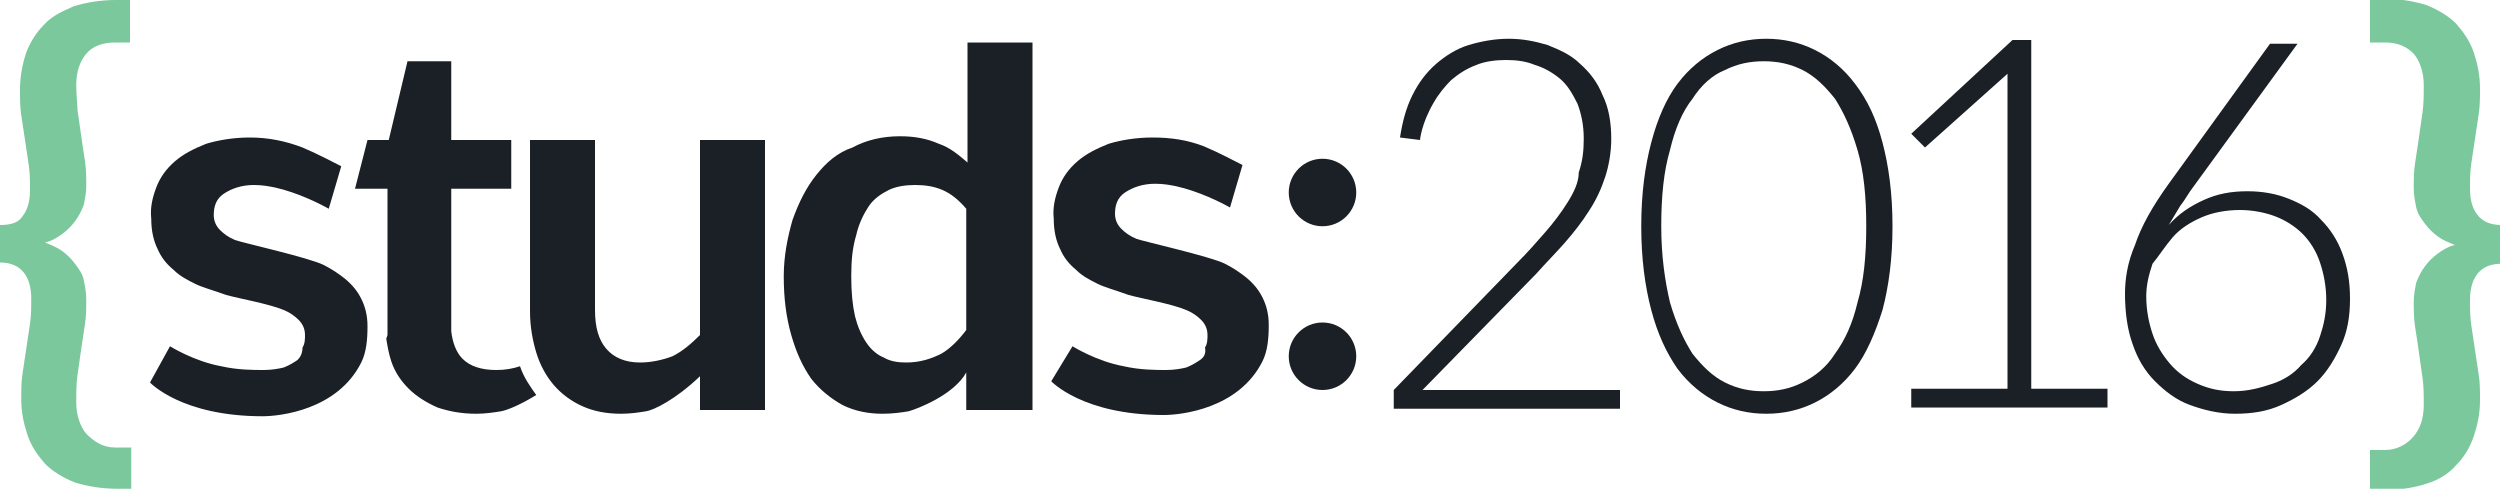 <svg baseProfile="tiny" xmlns="http://www.w3.org/2000/svg" viewBox="0 0 200 39.1"><path fill="none" d="M144.4 5.5c-1-.5-2-.7-3.1-.7s-2.1.2-3.1.7c-1 .5-1.8 1.3-2.6 2.3-.7 1.1-1.3 2.4-1.8 4.1-.4 1.7-.7 3.7-.7 6.1 0 2.4.2 4.4.7 6.1.4 1.7 1 3 1.8 4.1.7 1.1 1.6 1.8 2.6 2.3 1 .5 2 .7 3.1.7s2.1-.2 3.1-.7c1-.5 1.8-1.3 2.6-2.3.7-1.1 1.3-2.4 1.8-4.1.4-1.7.7-3.7.7-6.1 0-2.4-.2-4.4-.7-6.1-.4-1.7-1-3.1-1.8-4.1-.8-1-1.6-1.8-2.6-2.3zM171.9 23.9c0 1.1.2 2.1.5 3 .3.9.8 1.7 1.4 2.4.6.7 1.3 1.2 2.2 1.6.9.4 1.8.6 2.9.6 1.1 0 2.2-.2 3.1-.6s1.7-.9 2.3-1.5c.6-.7 1.1-1.4 1.5-2.3.3-.9.5-1.9.5-2.9 0-1.1-.2-2.1-.5-3-.3-.9-.8-1.7-1.4-2.3-.6-.6-1.3-1.1-2.2-1.4-.8-.3-1.8-.5-2.8-.5-1.2 0-2.2.2-3.1.6-.9.4-1.7 1-2.3 1.6-.6.7-1.1 1.4-1.4 2.3-.6.7-.7 1.5-.7 2.4zM77.4 16.7c-.6-.7-1.2-1.2-1.9-1.5-.7-.3-1.4-.4-2.2-.4-.8 0-1.5.1-2.1.4-.6.3-1.2.7-1.6 1.3-.4.6-.8 1.4-1 2.3-.2.9-.4 2-.4 3.3 0 1.3.1 2.3.3 3.2.2.9.5 1.6.9 2.1.4.6.8 1 1.4 1.2.5.2 1.2.4 1.8.4 1.1 0 2-.2 2.8-.7.8-.4 1.5-1.1 2.1-1.9v-9.7z"/><path fill="#7AC89C" d="M10.4 35.8H9.2c-1 0-1.7-.5-2.3-1.1-.5-.6-.8-1.5-.8-2.5 0-.8 0-1.5.1-2.2l.3-2.1c.1-.7.2-1.3.3-2 .1-.6.1-1.3.1-2 0-.5-.1-1-.2-1.5s-.4-.9-.7-1.3-.6-.7-1-1c-.4-.3-.9-.5-1.4-.7.5-.1 1-.4 1.4-.7.4-.3.7-.6 1-1s.5-.8.7-1.3c.1-.5.2-1 .2-1.5 0-.7 0-1.3-.1-2-.1-.6-.2-1.3-.3-2l-.3-2.1c0-.4-.1-1.2-.1-2 0-1.1.3-1.9.8-2.5.5-.6 1.3-.9 2.3-.9h1.2V0H9.3C8 0 6.9.2 5.9.5 5 .9 4.1 1.3 3.5 2c-.6.6-1.1 1.4-1.4 2.2-.3.9-.5 1.9-.5 3 0 .7 0 1.4.1 2 .1.7.2 1.3.3 2 .1.7.2 1.3.3 2 .1.7.1 1.3.1 2 0 .9-.2 1.6-.6 2.1-.3.5-.9.7-1.8.7v3c.9 0 1.5.3 1.9.8.4.5.6 1.2.6 2.1 0 .7 0 1.3-.1 2s-.2 1.3-.3 2c-.1.7-.2 1.3-.3 2-.1.7-.1 1.3-.1 2 0 1.1.2 2 .5 2.9.3.9.8 1.6 1.4 2.3.6.6 1.4 1.1 2.4 1.5 1 .3 2.1.5 3.4.5h1.1v-3.3zM189.6 3.4h1.2c1 0 1.7.3 2.3.9.5.6.8 1.5.8 2.5 0 .8 0 1.5-.1 2.2l-.3 2.1c-.1.7-.2 1.3-.3 2-.1.6-.1 1.3-.1 2 0 .5.1 1 .2 1.5s.4.9.7 1.3.6.7 1 1c.4.3.9.5 1.4.7-.5.1-1 .4-1.4.7-.4.3-.7.6-1 1s-.5.8-.7 1.3c-.1.5-.2 1-.2 1.5 0 .7 0 1.3.1 2 .1.6.2 1.3.3 2l.3 2.1c.1.7.1 1.4.1 2.2 0 1.1-.3 1.9-.8 2.5-.5.6-1.3 1.1-2.3 1.1h-1.2v3.2h1.1c1.3 0 2.5-.2 3.4-.5 1-.3 1.8-.8 2.4-1.5.6-.6 1.1-1.4 1.4-2.3.3-.9.5-1.8.5-2.9 0-.7 0-1.4-.1-2-.1-.7-.2-1.3-.3-2-.1-.7-.2-1.3-.3-2-.1-.7-.1-1.3-.1-2 0-.9.2-1.6.6-2.1.4-.5 1-.8 1.9-.8V18c-.9 0-1.5-.3-1.9-.8-.4-.5-.6-1.2-.6-2.1 0-.7 0-1.3.1-2s.2-1.3.3-2c.1-.7.2-1.3.3-2s.1-1.3.1-2c0-1.1-.2-2-.5-2.9s-.8-1.6-1.4-2.3c-.6-.6-1.4-1.1-2.4-1.5-1-.3-2.1-.5-3.4-.5h-1.1v3.5z"/><path fill="#1B1F26" d="M145.2 4c-1.2-.6-2.5-.9-3.9-.9s-2.7.3-3.9.9c-1.2.6-2.3 1.5-3.2 2.7-.9 1.2-1.6 2.8-2.1 4.7-.5 1.9-.8 4.1-.8 6.7 0 2.6.3 4.8.8 6.7.5 1.9 1.2 3.4 2.1 4.7.9 1.2 2 2.1 3.2 2.7 1.2.6 2.5.9 3.9.9s2.7-.3 3.9-.9c1.2-.6 2.3-1.5 3.2-2.7.9-1.2 1.6-2.8 2.2-4.7.5-1.9.8-4.1.8-6.7 0-2.6-.3-4.8-.8-6.7-.5-1.9-1.2-3.4-2.2-4.7-.9-1.2-2-2.1-3.2-2.7zm4.1 14.1c0 2.4-.2 4.4-.7 6.1-.4 1.7-1 3-1.8 4.1-.7 1.1-1.6 1.8-2.6 2.3-1 .5-2 .7-3.1.7s-2.1-.2-3.1-.7c-1-.5-1.8-1.3-2.6-2.3-.7-1.1-1.3-2.4-1.8-4.1-.4-1.7-.7-3.7-.7-6.1 0-2.4.2-4.4.7-6.1.4-1.7 1-3.1 1.8-4.1.7-1.1 1.6-1.9 2.6-2.3 1-.5 2-.7 3.1-.7s2.1.2 3.1.7c1 .5 1.8 1.3 2.6 2.3.7 1.1 1.3 2.4 1.8 4.1.5 1.7.7 3.7.7 6.1z"/><circle fill="#1B1F26" cx="105.8" cy="15.4" r="2.7"/><path fill="#1B1F26" d="M125.4 16.2c-.5.8-1.1 1.6-1.8 2.4s-1.4 1.6-2.2 2.4l-9.9 10.2v1.5h18.1v-1.5h-15.8l9.1-9.3c.8-.9 1.6-1.7 2.3-2.5.7-.8 1.4-1.7 1.9-2.5.6-.9 1-1.8 1.3-2.7.3-.9.5-2 .5-3.1 0-1.3-.2-2.5-.7-3.5-.4-1-1-1.8-1.8-2.5-.7-.7-1.6-1.1-2.6-1.5-1-.3-2-.5-3.1-.5s-2.2.2-3.2.5-1.9.9-2.6 1.5c-.8.7-1.4 1.5-1.9 2.5s-.8 2.1-1 3.4l1.6.2s.1-1.3 1.1-3c.4-.7.9-1.3 1.4-1.8.6-.5 1.2-.9 2-1.2.7-.3 1.6-.4 2.4-.4.8 0 1.6.1 2.3.4.7.2 1.4.6 2 1.1.6.5 1 1.2 1.4 2 .3.8.5 1.7.5 2.8 0 1-.1 1.8-.4 2.7 0 .8-.4 1.6-.9 2.4zM96 28.8c-.3.2-.6.4-1.1.6-.4.1-1 .2-1.6.2-.8 0-2.1 0-3.4-.3-2.2-.4-4.1-1.6-4.1-1.6l-1.7 2.8s2.5 2.7 9 2.7c1.4 0 6-.5 7.9-4.3.4-.8.5-1.8.5-2.9 0-.9-.2-1.6-.5-2.2-.3-.6-.7-1.1-1.3-1.6-.5-.4-1.1-.8-1.7-1.1-1.2-.6-6.6-1.8-7.1-2-.5-.2-.9-.5-1.2-.8-.3-.3-.5-.7-.5-1.2 0-.7.2-1.3.8-1.7.6-.4 1.4-.7 2.4-.7.7 0 1.2.1 1.7.2 1.8.4 3.6 1.3 4.3 1.7l1-3.4c-.6-.3-1.9-1-3.1-1.5-1.3-.5-2.6-.7-4.1-.7-1.3 0-2.5.2-3.5.5-1 .4-1.8.8-2.5 1.4-.7.6-1.2 1.3-1.5 2.1-.3.8-.5 1.6-.4 2.5 0 1 .2 1.8.5 2.4.3.7.7 1.2 1.3 1.7.5.5 1.1.8 1.7 1.1.6.3 1.4.5 2.5.9 1.1.3 3.4.7 4.6 1.2.5.2.9.5 1.2.8.3.3.5.7.5 1.2 0 .3 0 .7-.2 1 .1.5-.1.8-.4 1z"/><circle fill="#1B1F26" cx="105.8" cy="28.5" r="2.7"/><path fill="#1B1F26" d="M152.9 31.1v1.5h15.7v-1.5h-6.1V3.2H161l-8.1 7.5 1.1 1.1 6.6-5.9v25.2zM82.6 32.8V3.4h-5.2V13c-.7-.6-1.4-1.2-2.3-1.5-.9-.4-1.9-.6-3.1-.6-1.4 0-2.7.3-3.8.9-1.2.4-2.1 1.2-2.9 2.2-.8 1-1.4 2.2-1.9 3.6-.4 1.4-.7 2.9-.7 4.5 0 1.8.2 3.3.6 4.7.4 1.4.9 2.5 1.6 3.5.7.9 1.6 1.6 2.5 2.1 1 .5 2.1.7 3.2.7.8 0 1.5-.1 2.1-.2.7-.2 3.6-1.3 4.6-3.1v3h5.3zm-7.3-4.5c-.8.4-1.7.7-2.8.7-.7 0-1.3-.1-1.8-.4-.5-.2-1-.6-1.4-1.2-.4-.6-.7-1.3-.9-2.1-.2-.9-.3-1.9-.3-3.2 0-1.3.1-2.3.4-3.3.2-.9.6-1.7 1-2.3.4-.6 1-1 1.6-1.3.6-.3 1.4-.4 2.1-.4.8 0 1.5.1 2.2.4.7.3 1.3.8 1.9 1.5v9.7c-.6.8-1.3 1.5-2 1.9zM30.9 27.1c.1.6.2 1.2.4 1.8.3.9.8 1.6 1.4 2.2s1.4 1.1 2.3 1.5c.9.3 1.9.5 3.1.5.7 0 1.4-.1 2-.2.5-.1 1.5-.5 2.8-1.3-.5-.7-1-1.4-1.3-2.3-.6.2-1.2.3-1.9.3-1.2 0-2.1-.3-2.7-.9-.5-.5-.8-1.3-.9-2.2V15.1h4.8v-3.9h-4.8V4.9h-3.5l-1.5 6.3h-1.7l-1 3.9H31v11.7l-.1.3zM61.2 32.8V11.2H56v15.6c-.7.7-1.4 1.3-2.2 1.7-.8.3-1.7.5-2.6.5-1.2 0-2.1-.4-2.7-1.1-.6-.7-.9-1.7-.9-3.1V11.2h-5.2v13.7c0 1.2.2 2.3.5 3.3s.8 1.9 1.4 2.6 1.4 1.3 2.3 1.7c.9.4 1.9.6 3.1.6.7 0 1.4-.1 2-.2.6-.1 2.3-.9 4.3-2.8v2.7h5.2zM23.8 28.8c-.3.2-.6.4-1.1.6-.4.1-1 .2-1.6.2-.8 0-2.1 0-3.4-.3-2.2-.4-4.1-1.6-4.1-1.6L12 30.6s2.5 2.7 9 2.7c1.4 0 6-.5 7.9-4.3.4-.8.5-1.8.5-2.9 0-.9-.2-1.6-.5-2.2-.3-.6-.7-1.1-1.3-1.6-.5-.4-1.1-.8-1.7-1.1-1.2-.6-6.6-1.8-7.1-2-.5-.2-.9-.5-1.2-.8-.3-.3-.5-.7-.5-1.2 0-.7.2-1.3.8-1.7.6-.4 1.4-.7 2.4-.7.7 0 1.2.1 1.7.2 1.8.4 3.6 1.3 4.3 1.7l1-3.4c-.6-.3-1.9-1-3.1-1.5-1.3-.5-2.7-.8-4.2-.8-1.3 0-2.5.2-3.5.5-1 .4-1.8.8-2.5 1.4-.7.6-1.2 1.3-1.5 2.1-.3.8-.5 1.6-.4 2.5 0 1 .2 1.8.5 2.4.3.7.7 1.2 1.3 1.7.5.5 1.1.8 1.7 1.1.6.3 1.4.5 2.5.9 1.1.3 3.4.7 4.6 1.2.5.2.9.5 1.2.8.3.3.5.7.5 1.2 0 .3 0 .7-.2 1 0 .5-.2.8-.4 1zM175.5 14.9l8.3-11.4h-2.2l-8.1 11.2c-1.3 1.8-2.2 3.4-2.7 4.9-.6 1.4-.8 2.7-.8 3.9 0 1.5.2 2.9.6 4 .4 1.2 1 2.2 1.8 3 .8.8 1.7 1.5 2.8 1.9 1.1.4 2.3.7 3.6.7 1.4 0 2.6-.2 3.7-.7 1.1-.5 2.1-1.1 2.9-1.9.8-.8 1.4-1.8 1.9-2.9.5-1.1.7-2.3.7-3.7s-.2-2.5-.6-3.6c-.4-1.1-1-2-1.7-2.7-.7-.8-1.6-1.3-2.6-1.7-1-.4-2.1-.6-3.3-.6-1.3 0-2.4.2-3.5.7-1.1.5-2 1.1-2.8 2l.9-1.5c.4-.5.7-1.1 1.1-1.6zm-1.7 4.1c.6-.7 1.4-1.2 2.3-1.6.9-.4 2-.6 3.1-.6 1 0 2 .2 2.8.5.8.3 1.6.8 2.2 1.4.6.6 1.1 1.4 1.4 2.3.3.9.5 1.9.5 3s-.2 2-.5 2.9c-.3.9-.8 1.7-1.5 2.3-.6.7-1.4 1.2-2.3 1.5s-1.9.6-3.1.6c-1.1 0-2-.2-2.9-.6-.9-.4-1.6-.9-2.2-1.6-.6-.7-1.1-1.5-1.4-2.4-.3-.9-.5-1.9-.5-3 0-.9.2-1.7.5-2.6.5-.6 1-1.4 1.6-2.1z"/></svg>